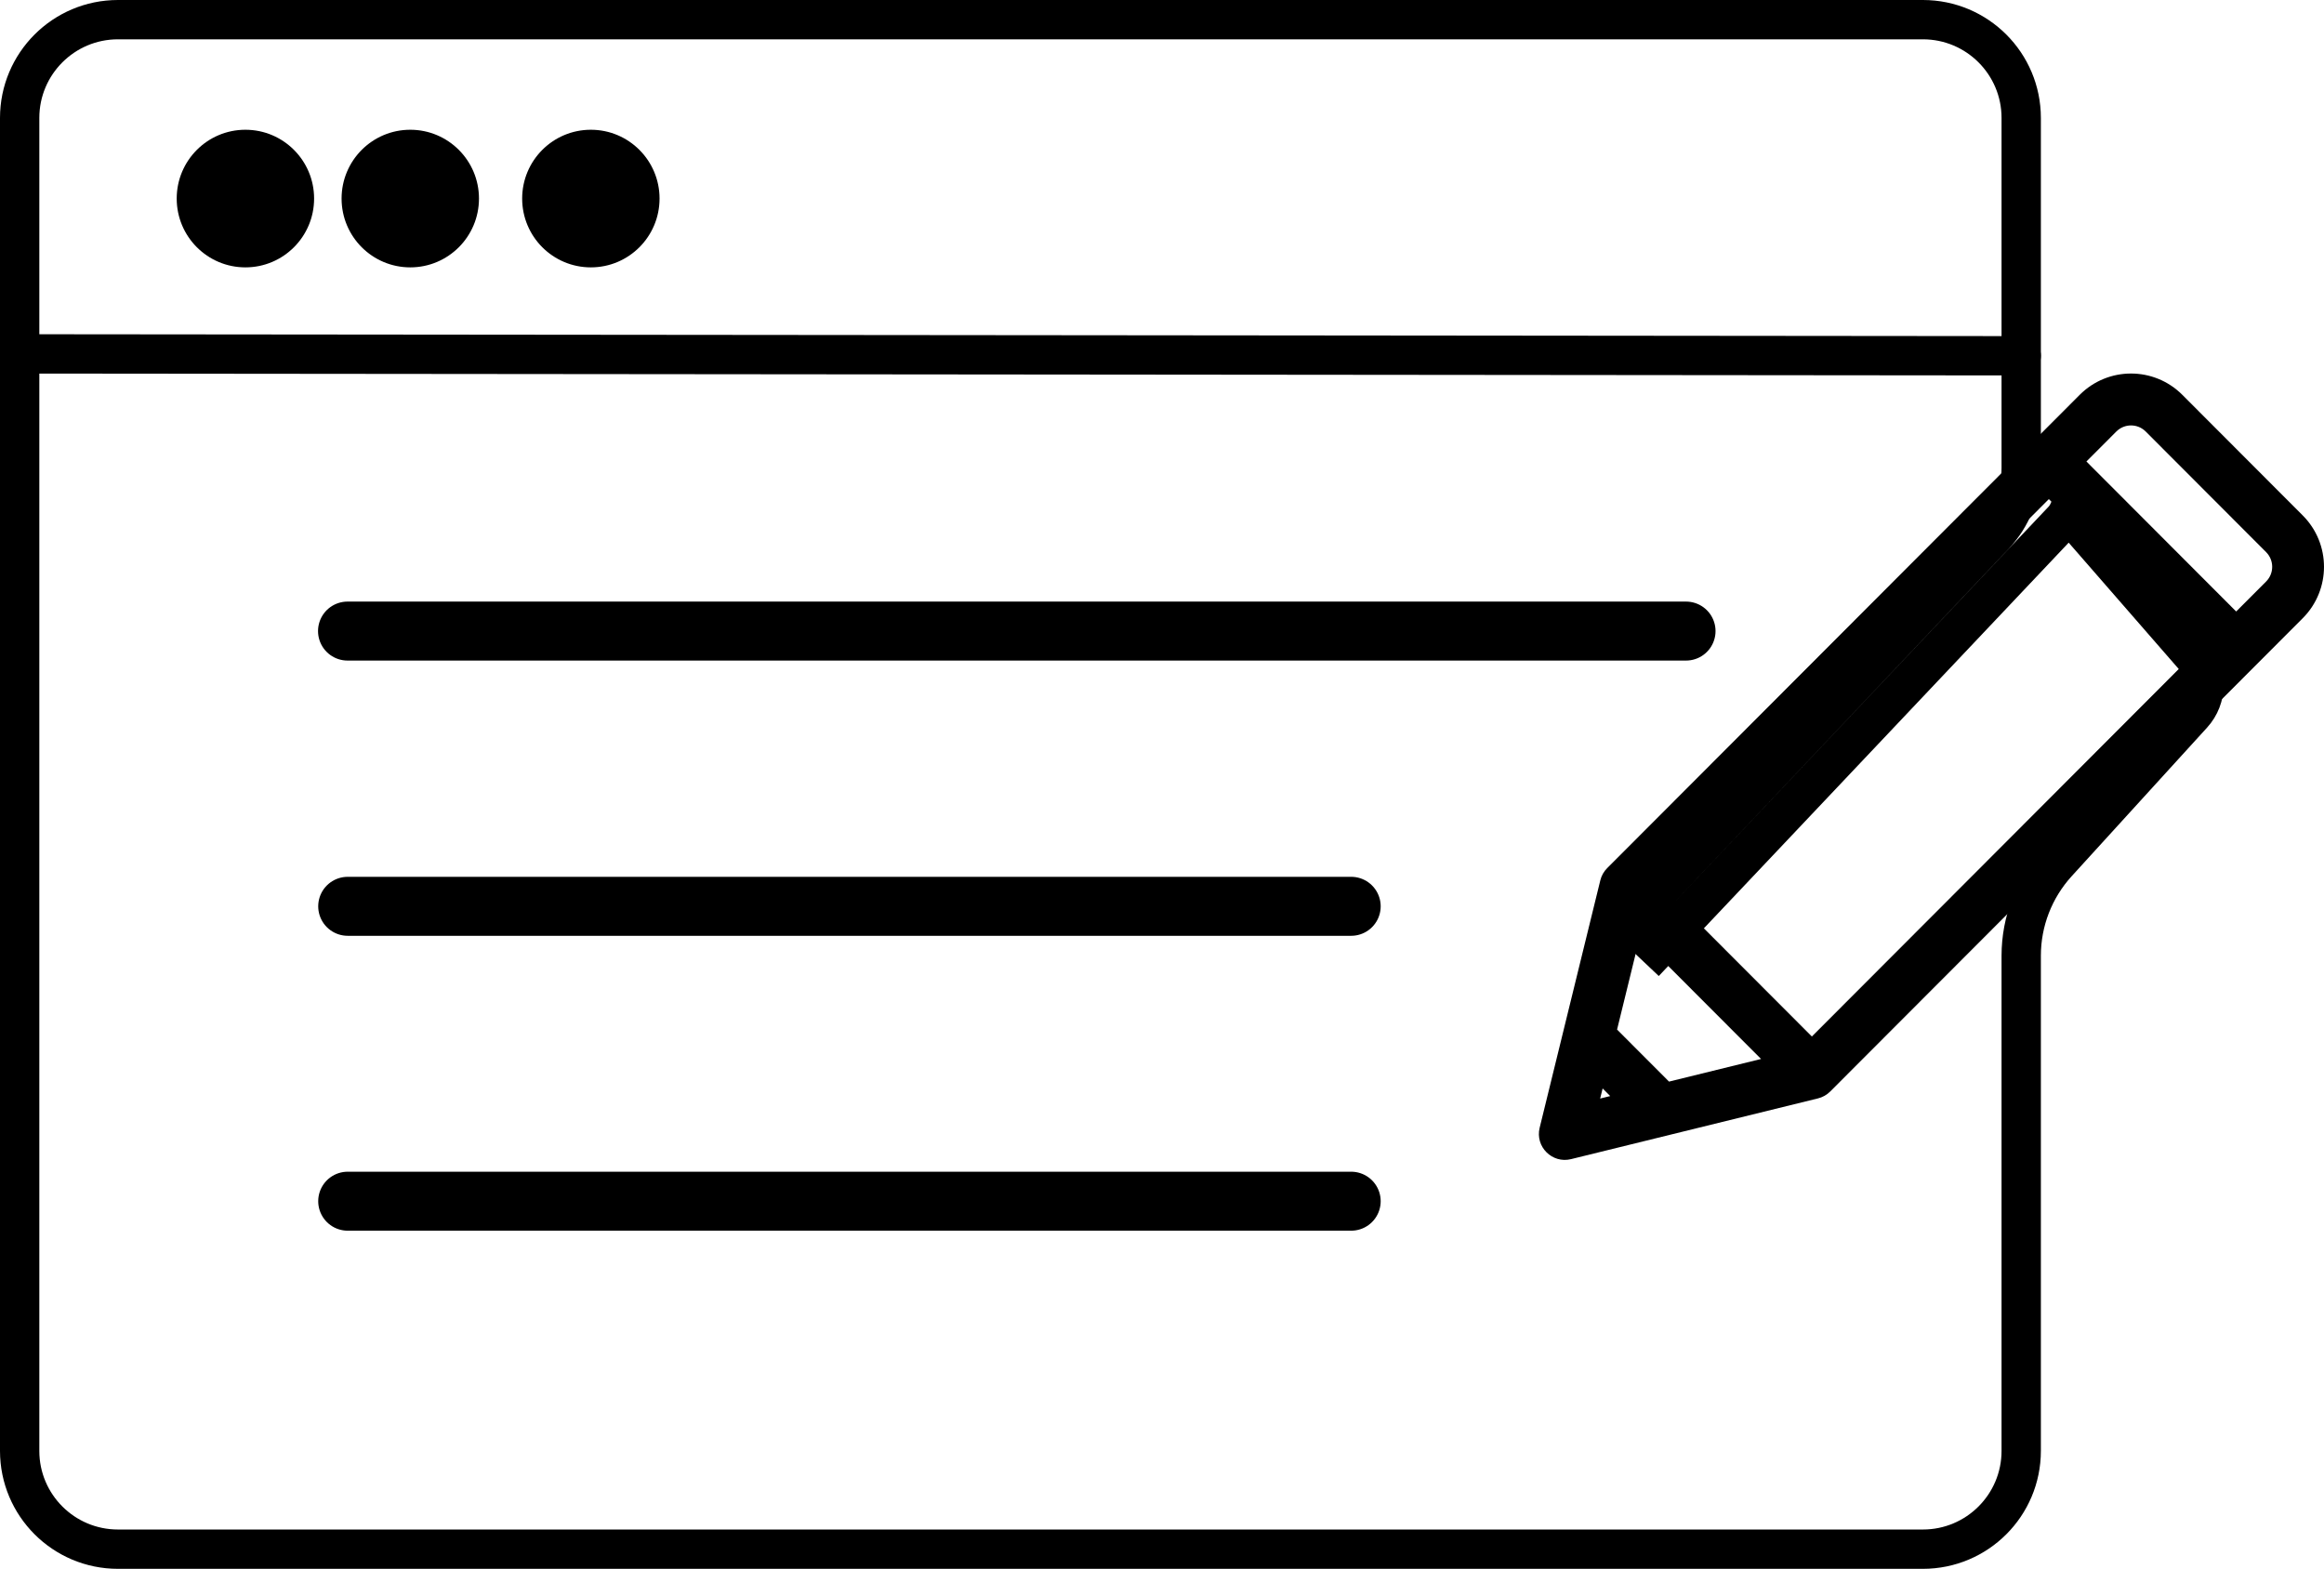 <svg width="591" height="399" viewBox="0 0 591 399" fill="none" xmlns="http://www.w3.org/2000/svg">
<line x1="88.376" y1="160.5" x2="428.765" y2="160.5" stroke="black" stroke-width="15" stroke-linecap="round"/>
<line x1="5.005" y1="90.005" x2="514.005" y2="90.484" stroke="black" stroke-width="10" stroke-linecap="round"/>
<line x1="88.422" y1="230.5" x2="343.611" y2="230.5" stroke="black" stroke-width="15" stroke-linecap="round"/>
<line x1="88.422" y1="305.5" x2="343.611" y2="305.5" stroke="black" stroke-width="15" stroke-linecap="round"/>
<path d="M585.589 131.086L554.976 100.419C547.763 93.194 536.088 93.193 528.874 100.419C523.74 105.564 410.858 218.639 408.705 220.795C407.854 221.647 407.253 222.716 406.966 223.887L391.538 286.823C390.354 291.655 394.731 295.98 399.506 294.805C402.766 294.003 459.449 280.06 462.334 279.35C463.502 279.063 464.57 278.46 465.421 277.608C467.689 275.336 579.942 162.89 585.59 157.232C592.802 150.007 592.804 138.312 585.589 131.086ZM406.924 279.392L407.553 276.828L409.483 278.762L406.924 279.392ZM424.44 275.084L411.225 261.846L416.972 238.405L447.841 269.327L424.44 275.084ZM460.763 263.612L422.677 225.461L521.026 126.943L559.112 165.094L460.763 263.612ZM576.275 147.902L568.668 155.522L530.582 117.37L538.189 109.75C540.254 107.683 543.597 107.681 545.662 109.75L576.276 140.417C578.341 142.486 578.341 145.833 576.275 147.902Z" fill="black"/>
<path d="M120.305 50.5C120.305 59.339 113.152 66.5 104.335 66.5C95.517 66.5 88.365 59.339 88.365 50.5C88.365 41.661 95.517 34.5 104.335 34.5C113.152 34.5 120.305 41.661 120.305 50.5Z" fill="black" stroke="black" stroke-width="3"/>
<path d="M166.226 50.5C166.226 59.339 159.074 66.5 150.256 66.5C141.438 66.5 134.286 59.339 134.286 50.5C134.286 41.661 141.438 34.5 150.256 34.5C159.074 34.5 166.226 41.661 166.226 50.5Z" fill="black" stroke="black" stroke-width="3"/>
<ellipse cx="62.407" cy="50.5" rx="17.47" ry="17.5" fill="black"/>
<path d="M418 237.724L421.633 241.16L421.633 241.16L524.541 132.354C525.129 131.732 525.605 131.029 525.96 130.275L557.735 166.751C561.479 171.049 561.408 177.471 557.569 181.684L523.128 219.486C517.255 225.932 514 234.338 514 243.058V369C514 382.807 502.807 394 489 394H30C16.193 394 5 382.807 5 369V30C5 16.193 16.193 5 30 5H489C502.807 5 514 16.193 514 30V118.968C514 125.356 511.555 131.502 507.166 136.144L414.375 234.28L414.367 234.289L414.367 234.289L418 237.724Z" stroke="black" stroke-width="10"/>
</svg>

